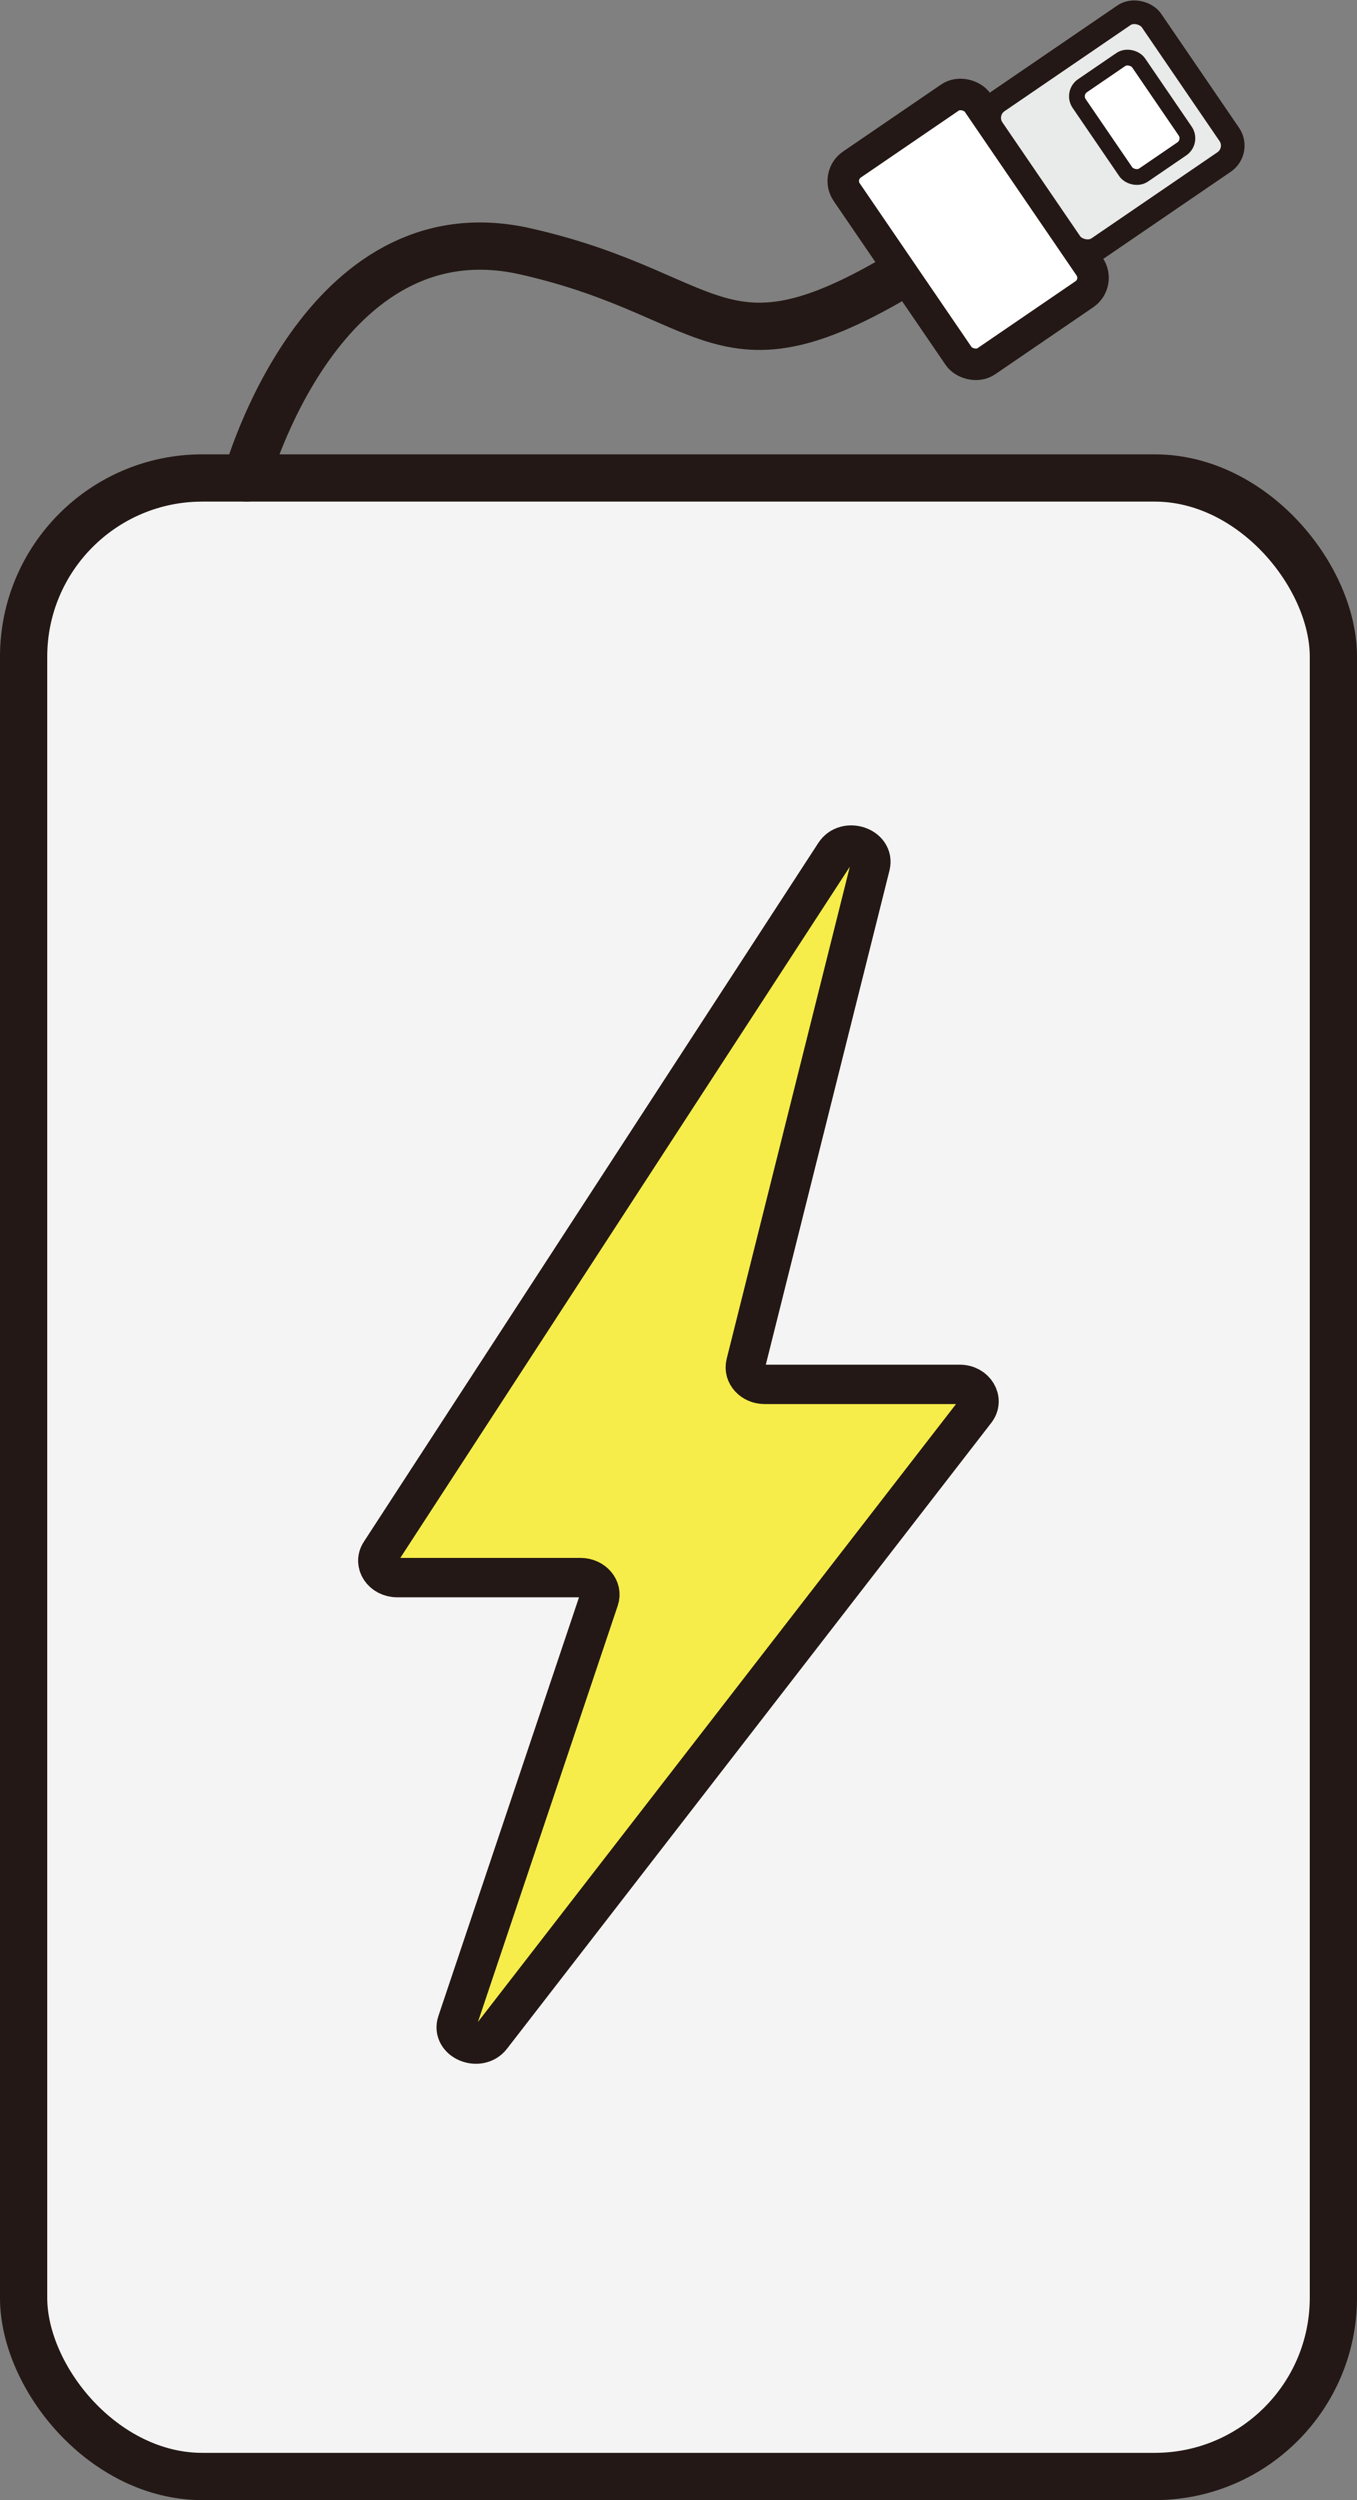 <svg xmlns="http://www.w3.org/2000/svg" viewBox="0 0 244.25 449.83"><rect x="0" y="0" width="244.25" height="449.83" fill="#808080" stroke="none"/><rect x="4.25" y="86" width="235.75" height="359.58" rx="32.16" style="fill:#f4f4f4;stroke:#231815;stroke-miterlimit:10;stroke-width:8.504px"/><path d="M199.38,310h33c2.32,0,4,2,3.33,3.92L210.15,390c-1.12,3.34,4,5.46,6.2,2.58L303.49,280c1.57-2-.08-4.77-2.87-4.77H265.5c-2.22,0-3.86-1.81-3.39-3.71l22.43-89.6c.85-3.41-4.43-5.21-6.4-2.17L196.36,305.45C195,307.48,196.71,310,199.38,310Z" transform="translate(-127.88 -26.15)" style="fill:#f6ed4a;stroke:#231815;stroke-linecap:round;stroke-linejoin:round;stroke-width:7.087px"/><path d="M172.25,112.15s13.42-49.1,50.22-40.77,34.72,26.13,75.68-.95" transform="translate(-127.88 -26.15)" style="fill:none;stroke:#231815;stroke-linecap:round;stroke-linejoin:round;stroke-width:8.504px"/><rect x="287.86" y="45.98" width="28.54" height="42.87" rx="3.58" transform="translate(-113.24 156.04) rotate(-34.34)" style="fill:#fff;stroke:#231815;stroke-linecap:round;stroke-linejoin:round;stroke-width:5.669px"/><rect x="310.53" y="33.86" width="34.62" height="31.97" rx="3.57" transform="translate(-98.85 167.48) rotate(-34.34)" style="fill:#e9eaea;stroke:#231815;stroke-linecap:round;stroke-linejoin:round;stroke-width:4.252px"/><rect x="325.17" y="37.52" width="12.96" height="19.47" rx="2.31" transform="translate(-96.72 169.17) rotate(-34.34)" style="fill:#fff;stroke:#231815;stroke-miterlimit:10;stroke-width:2.835px"/></svg>